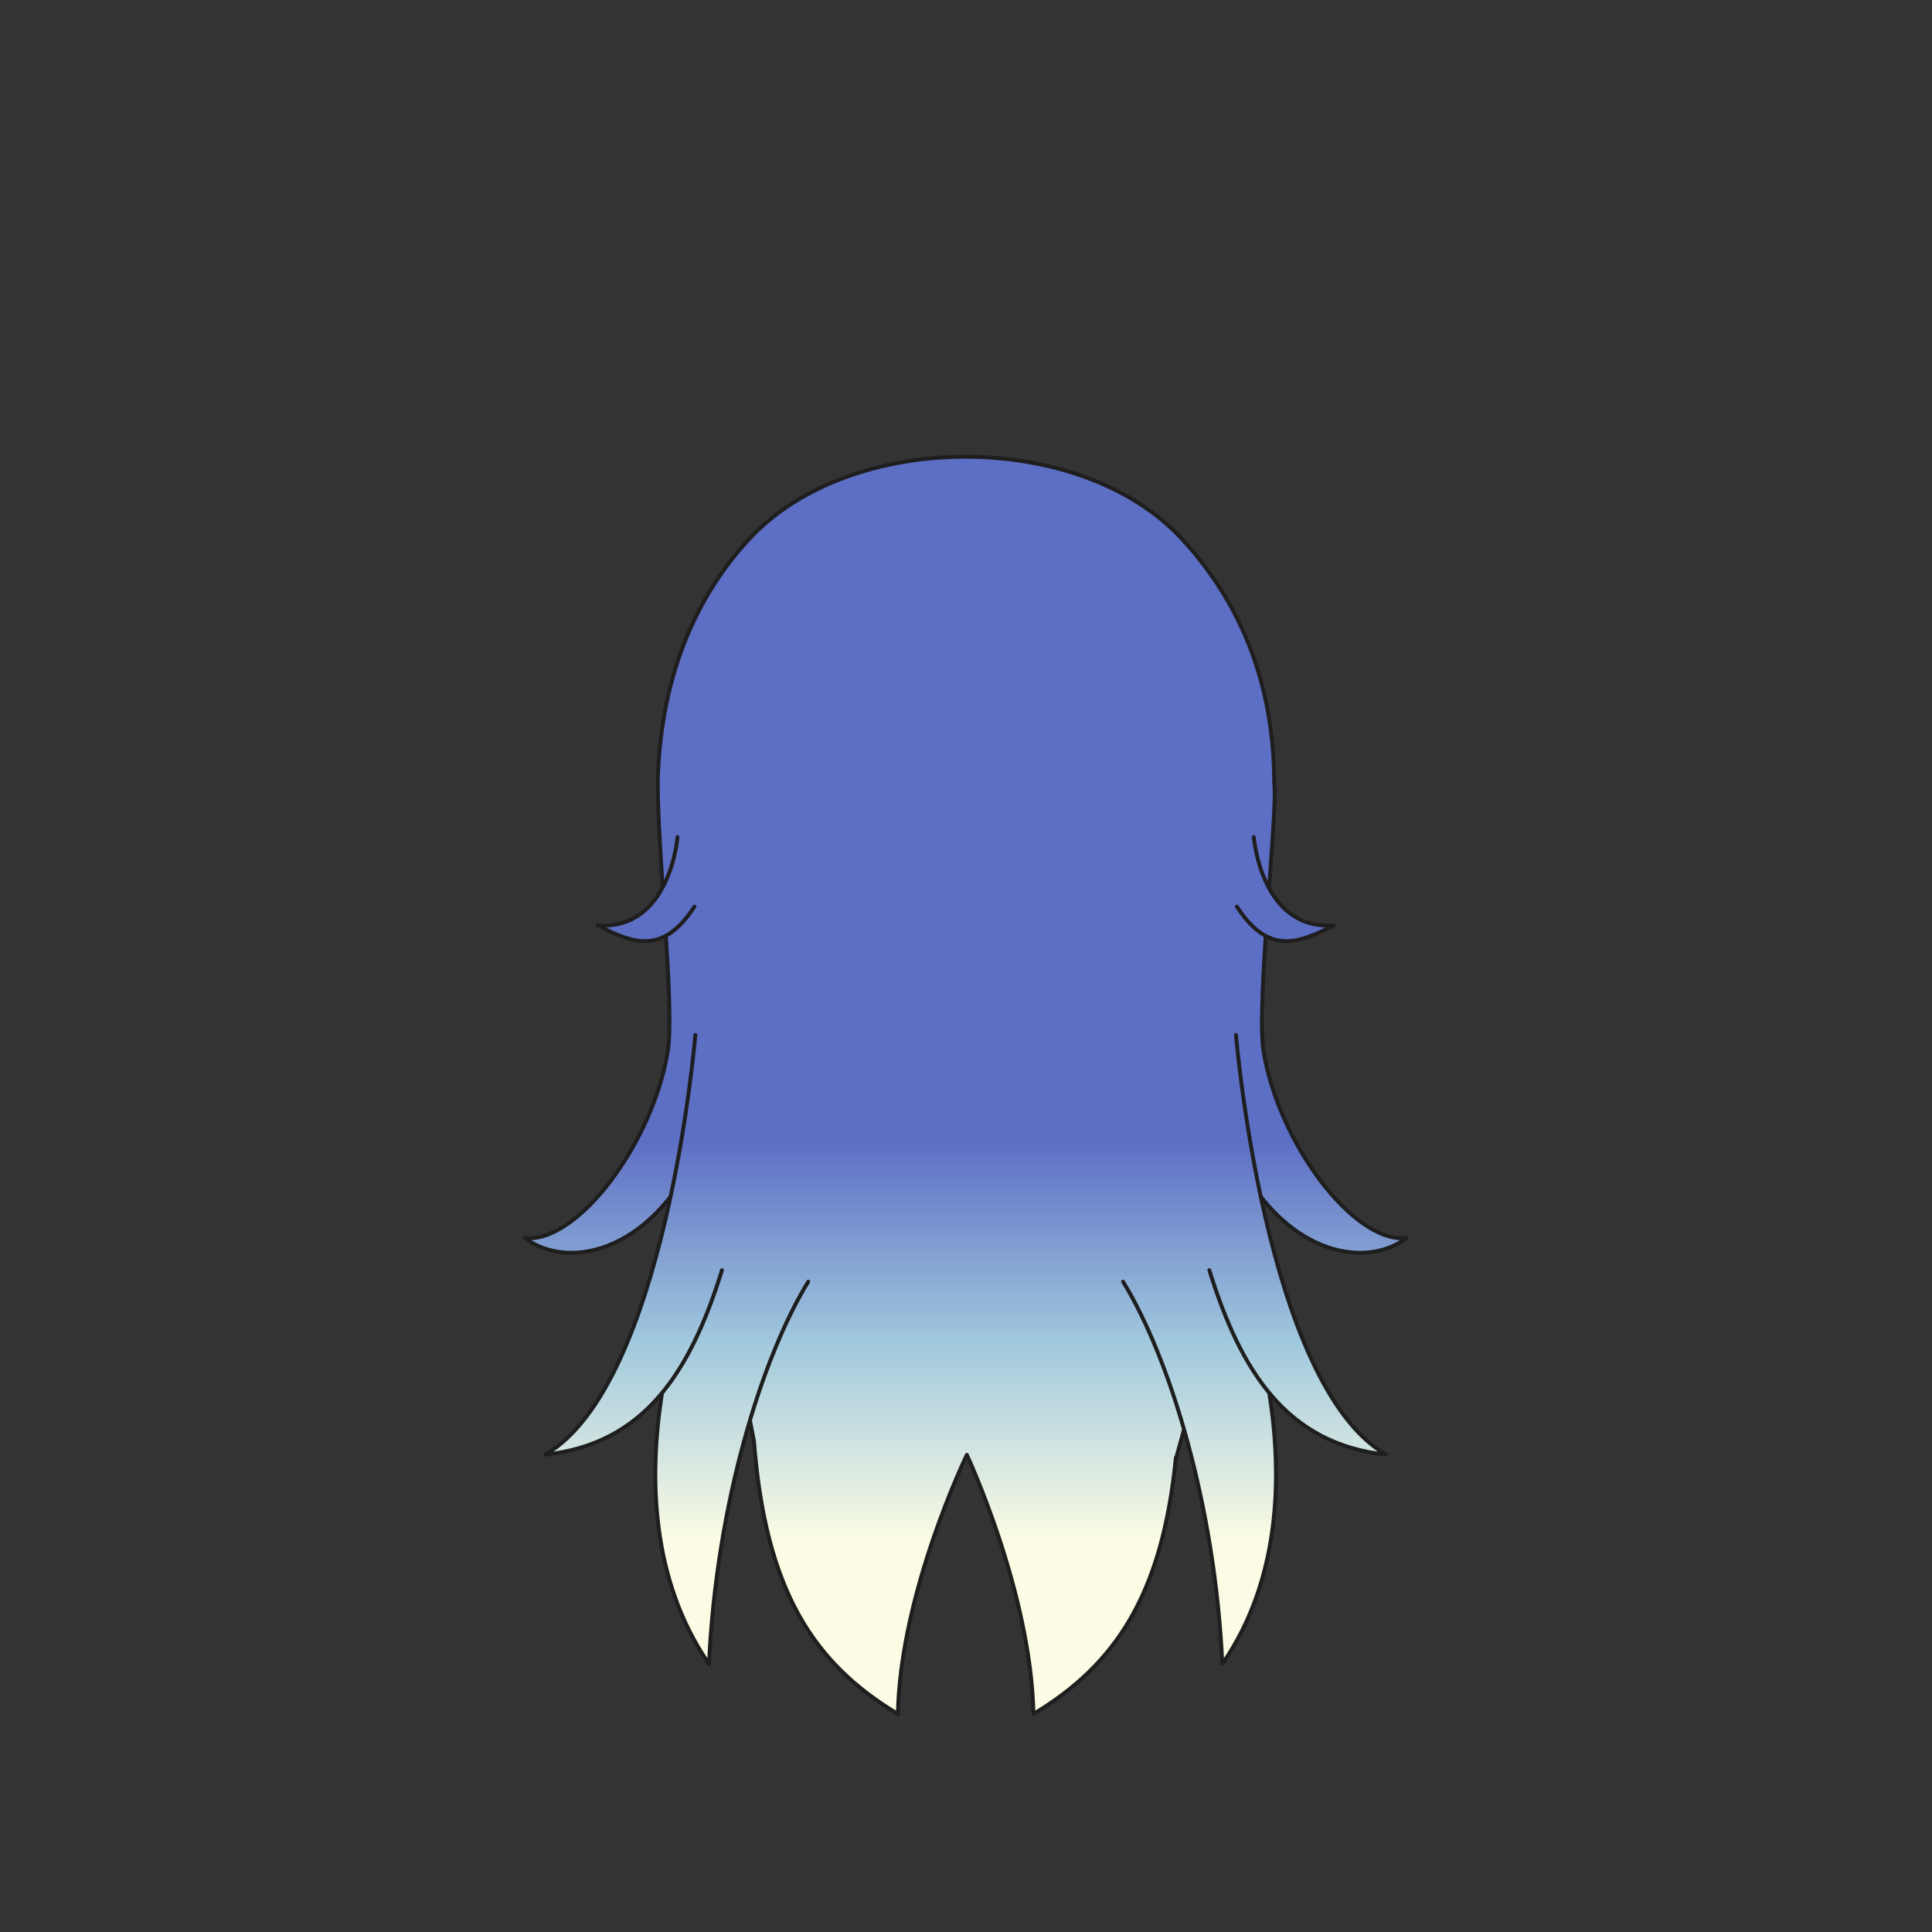 <svg xmlns="http://www.w3.org/2000/svg" width="500" height="500" version="1.1"><rect width="100%" height="100%" fill="#333333" stroke="none"/><g id="x044"><g><linearGradient id="hair2XMLID_659_" gradientUnits="userSpaceOnUse" x1="249.913" y1="399" x2="249.913" y2="295.334"><stop offset="0" style="stop-color:#FCFCE4"></stop><stop offset="0.5" style="stop-color:#A0C8DD"></stop><stop offset="1" style="stop-color:#5D6EC5"></stop></linearGradient><path style="fill:url(#hair2XMLID_659_);stroke:#1E1E1E;stroke-linecap:round;stroke-linejoin:round;" d="M326.995,271.994c-1.94-12.136,3.777-62.333,2.768-69.208c0-30.65-12.322-50.813-23.912-63.333c-26.219-28.324-85.701-28.324-111.922,0c-11.502,12.426-22.141,31.3-23.604,59.896c-0.805,15.738,4.446,60.508,2.507,72.644c-3.76,23.523-23.188,49.812-36.975,48.43c10.663,8.053,31.874,4.453,44.743-22.217l14.53,74.739c2.988,38.478,15.226,57.402,37.237,70.624c0.618-31.61,17.855-67.059,17.855-67.059s16.62,35.479,17.237,67.059c21.195-12.732,33.326-30.749,36.865-66.42l0.11,0.004c0,0,18.346-65.974,18.629-72.021c12.929,20.318,31.247,22.584,40.904,15.29C350.183,321.806,330.755,295.518,326.995,271.994z"></path><g><linearGradient id="hair2XMLID_660_" gradientUnits="userSpaceOnUse" x1="189.394" y1="399" x2="189.394" y2="295.334"><stop offset="0" style="stop-color:#FCFCE4"></stop><stop offset="0.5" style="stop-color:#A0C8DD"></stop><stop offset="1" style="stop-color:#5D6EC5"></stop></linearGradient><path style="fill:url(#hair2XMLID_660_);stroke:#1E1E1E;stroke-linecap:round;stroke-linejoin:round;" d="M181.604,324.084c0,0-28.201,62.957,1.881,106.543c1.879-41.511,13.786-79.561,25.693-98.934"></path><linearGradient id="hair2XMLID_661_" gradientUnits="userSpaceOnUse" x1="310.43" y1="399" x2="310.43" y2="295.334"><stop offset="0" style="stop-color:#FCFCE4"></stop><stop offset="0.5" style="stop-color:#A0C8DD"></stop><stop offset="1" style="stop-color:#5D6EC5"></stop></linearGradient><path style="fill:url(#hair2XMLID_661_);stroke:#1E1E1E;stroke-linecap:round;stroke-linejoin:round;" d="M318.221,324.084c0,0,28.2,62.957-1.881,106.543c-1.882-41.511-13.787-79.561-25.694-98.934"></path></g><g><linearGradient id="hair2XMLID_662_" gradientUnits="userSpaceOnUse" x1="163.972" y1="399" x2="163.972" y2="295.334"><stop offset="0" style="stop-color:#FCFCE4"></stop><stop offset="0.5" style="stop-color:#A0C8DD"></stop><stop offset="1" style="stop-color:#5D6EC5"></stop></linearGradient><path style="fill:url(#hair2XMLID_662_);stroke:#1E1E1E;stroke-linecap:round;stroke-linejoin:round;" d="M179.952,267.844c0,0-7.52,90.63-38.854,108.617c25.695-2.767,37.601-21.446,45.748-47.736"></path><linearGradient id="hair2XMLID_663_" gradientUnits="userSpaceOnUse" x1="335.853" y1="399" x2="335.853" y2="295.334"><stop offset="0" style="stop-color:#FCFCE4"></stop><stop offset="0.5" style="stop-color:#A0C8DD"></stop><stop offset="1" style="stop-color:#5D6EC5"></stop></linearGradient><path style="fill:url(#hair2XMLID_663_);stroke:#1E1E1E;stroke-linecap:round;stroke-linejoin:round;" d="M319.873,267.844c0,0,7.52,90.63,38.854,108.617c-25.695-2.767-37.602-21.446-45.748-47.736"></path></g><g><linearGradient id="hair2XMLID_664_" gradientUnits="userSpaceOnUse" x1="167.191" y1="399" x2="167.191" y2="295.334"><stop offset="0" style="stop-color:#FCFCE4"></stop><stop offset="0.5" style="stop-color:#A0C8DD"></stop><stop offset="1" style="stop-color:#5D6EC5"></stop></linearGradient><path style="fill:url(#hair2XMLID_664_);stroke:#1E1E1E;stroke-linecap:round;stroke-linejoin:round;" d="M175.338,216.646c0,0-1.881,24.215-20.68,22.831c9.4,4.843,16.92,7.611,25.067-4.842"></path><linearGradient id="hair2XMLID_665_" gradientUnits="userSpaceOnUse" x1="332.634" y1="399" x2="332.634" y2="295.334"><stop offset="0" style="stop-color:#FCFCE4"></stop><stop offset="0.5" style="stop-color:#A0C8DD"></stop><stop offset="1" style="stop-color:#5D6EC5"></stop></linearGradient><path style="fill:url(#hair2XMLID_665_);stroke:#1E1E1E;stroke-linecap:round;stroke-linejoin:round;" d="M324.486,216.646c0,0,1.88,24.215,20.681,22.831c-9.4,4.843-16.921,7.611-25.066-4.842"></path></g></g></g></svg>